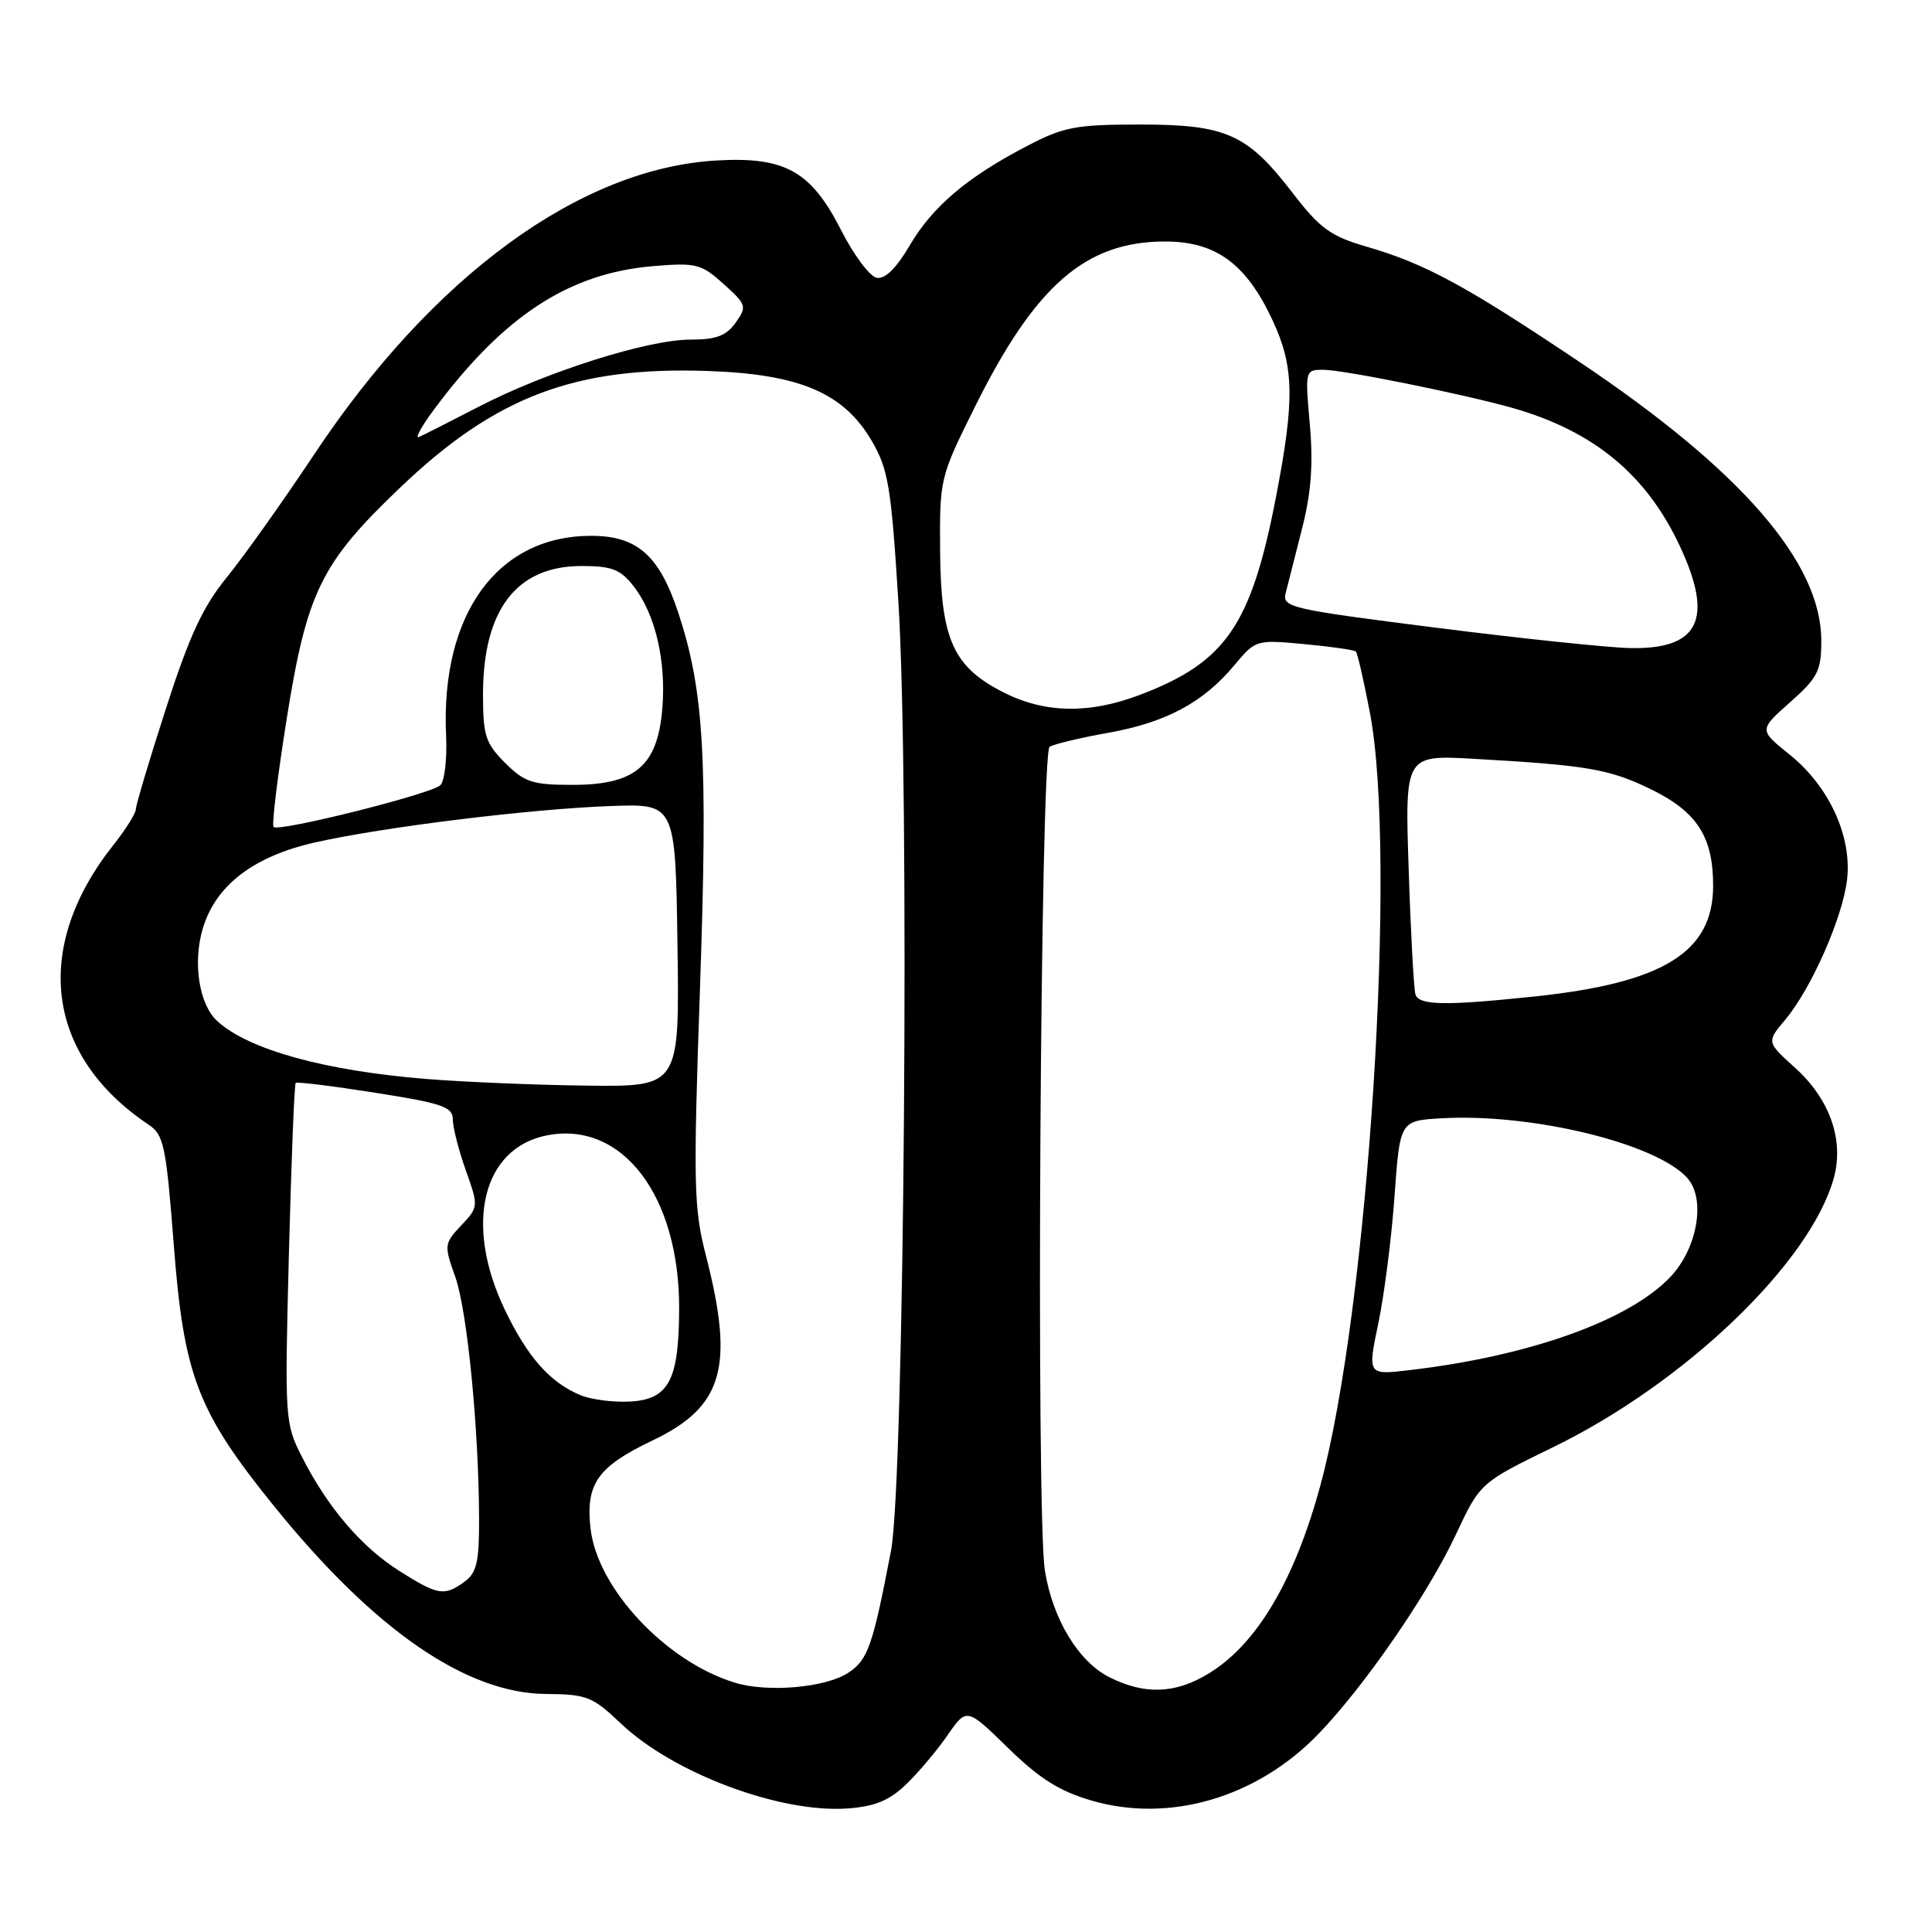 <?xml version="1.0" encoding="UTF-8" standalone="no"?>
<!DOCTYPE svg PUBLIC "-//W3C//DTD SVG 1.1//EN" "http://www.w3.org/Graphics/SVG/1.1/DTD/svg11.dtd" >
<svg xmlns="http://www.w3.org/2000/svg" xmlns:xlink="http://www.w3.org/1999/xlink" version="1.1" viewBox="0 0 256 256">
 <g >
 <path fill="currentColor"
d=" M 120.03 236.47 C 121.64 234.93 124.12 232.00 125.53 229.96 C 128.09 226.26 128.09 226.26 133.57 231.61 C 137.74 235.68 140.38 237.35 144.66 238.59 C 154.97 241.59 166.52 238.20 174.66 229.80 C 180.74 223.51 189.20 211.26 192.90 203.36 C 196.13 196.47 196.13 196.47 205.82 191.75 C 223.29 183.23 239.89 167.30 242.99 156.09 C 244.37 151.07 242.47 145.66 237.87 141.50 C 234.07 138.07 234.07 138.07 236.55 135.12 C 240.00 131.02 244.19 121.53 244.75 116.51 C 245.40 110.80 242.35 104.18 237.15 100.00 C 233.06 96.72 233.06 96.72 237.20 93.05 C 240.89 89.77 241.33 88.89 241.33 84.88 C 241.33 74.53 230.69 62.28 209.19 47.89 C 194.10 37.78 188.83 34.93 181.00 32.66 C 176.30 31.29 174.89 30.26 171.29 25.58 C 165.27 17.74 162.50 16.50 151.00 16.50 C 142.48 16.51 140.93 16.81 136.00 19.39 C 128.09 23.52 123.55 27.39 120.51 32.57 C 118.77 35.55 117.27 37.01 116.17 36.81 C 115.25 36.64 113.13 33.80 111.45 30.50 C 107.49 22.69 104.04 20.75 95.00 21.26 C 76.92 22.27 57.37 36.53 41.65 60.18 C 37.51 66.41 32.29 73.75 30.05 76.50 C 26.88 80.39 25.09 84.25 21.99 93.88 C 19.79 100.68 18.00 106.70 18.00 107.23 C 18.00 107.77 16.65 109.92 15.00 112.00 C 4.24 125.59 6.06 139.91 19.70 149.03 C 21.71 150.37 22.01 151.82 23.03 165.00 C 24.37 182.37 26.17 187.04 36.41 199.69 C 49.62 216.00 61.78 224.38 72.35 224.46 C 77.75 224.50 78.51 224.80 82.29 228.39 C 89.20 234.96 103.38 240.27 112.30 239.63 C 115.90 239.37 117.82 238.59 120.03 236.47 Z  M 97.36 222.96 C 88.21 220.16 79.15 210.47 78.25 202.54 C 77.58 196.61 79.17 194.35 86.48 190.86 C 95.83 186.40 97.34 181.14 93.54 166.38 C 91.92 160.10 91.85 157.01 92.75 131.00 C 93.80 100.50 93.29 91.57 89.90 81.26 C 87.37 73.59 84.45 71.00 78.33 71.00 C 65.89 71.00 58.36 81.39 59.11 97.52 C 59.25 100.55 58.91 103.49 58.36 104.04 C 57.21 105.19 36.94 110.27 36.25 109.58 C 35.99 109.33 36.77 102.90 37.98 95.31 C 40.66 78.44 42.53 74.62 52.99 64.64 C 65.66 52.52 76.19 48.54 93.85 49.16 C 105.98 49.59 111.78 52.06 115.50 58.40 C 117.70 62.16 118.08 64.44 119.03 79.56 C 120.55 103.54 119.83 196.27 118.06 205.50 C 115.64 218.12 115.00 219.95 112.40 221.65 C 109.39 223.63 101.72 224.30 97.36 222.96 Z  M 147.02 222.25 C 142.89 220.18 139.48 214.53 138.45 208.09 C 137.26 200.67 137.85 99.71 139.08 98.95 C 139.67 98.59 143.18 97.75 146.90 97.09 C 154.53 95.72 159.47 93.07 163.58 88.12 C 166.37 84.78 166.45 84.75 172.84 85.35 C 176.38 85.68 179.45 86.12 179.66 86.33 C 179.87 86.54 180.71 90.19 181.52 94.44 C 185.16 113.45 181.31 173.48 174.96 196.81 C 171.53 209.44 166.53 217.86 160.17 221.74 C 155.76 224.44 151.70 224.60 147.02 222.25 Z  M 52.90 208.15 C 47.86 204.96 43.38 199.70 39.99 193.00 C 37.75 188.60 37.72 188.01 38.28 166.16 C 38.60 153.87 39.00 143.67 39.18 143.49 C 39.35 143.32 44.11 143.91 49.75 144.80 C 58.61 146.19 60.00 146.67 60.00 148.32 C 60.00 149.37 60.77 152.41 61.72 155.07 C 63.42 159.87 63.42 159.92 61.11 162.38 C 58.85 164.78 58.83 165.00 60.32 169.18 C 61.91 173.63 63.45 189.31 63.48 201.33 C 63.50 206.95 63.16 208.41 61.56 209.58 C 58.87 211.54 58.03 211.40 52.90 208.15 Z  M 77.00 184.90 C 72.90 183.23 69.91 179.85 66.87 173.50 C 61.45 162.16 63.95 152.04 72.58 150.42 C 82.50 148.56 90.02 158.48 89.99 173.38 C 89.97 182.89 88.62 185.44 83.48 185.71 C 81.29 185.83 78.38 185.46 77.00 184.90 Z  M 182.63 175.37 C 183.42 171.61 184.39 164.03 184.78 158.52 C 185.50 148.50 185.50 148.50 191.00 148.18 C 202.92 147.49 219.41 151.48 223.56 156.07 C 226.06 158.83 224.94 165.40 221.33 169.20 C 215.86 174.97 202.71 179.67 186.85 181.54 C 181.20 182.21 181.20 182.21 182.63 175.37 Z  M 56.50 142.97 C 43.04 141.88 32.98 139.10 28.81 135.32 C 26.38 133.13 25.51 127.57 26.88 123.00 C 28.58 117.32 33.58 113.48 41.69 111.64 C 50.67 109.60 70.32 107.18 81.00 106.80 C 89.50 106.50 89.50 106.50 89.77 125.25 C 90.04 144.00 90.04 144.00 77.77 143.85 C 71.02 143.77 61.45 143.37 56.50 142.97 Z  M 187.55 131.75 C 187.34 131.06 186.93 123.64 186.66 115.27 C 186.15 100.03 186.15 100.03 195.33 100.55 C 210.35 101.40 213.25 101.90 218.77 104.59 C 224.87 107.57 227.00 110.87 227.00 117.37 C 227.00 126.16 220.42 130.24 203.33 132.04 C 191.40 133.29 188.01 133.23 187.55 131.75 Z  M 66.92 101.08 C 64.33 98.48 64.00 97.46 64.00 92.04 C 64.00 80.79 68.44 75.00 77.06 75.00 C 81.05 75.00 82.20 75.44 83.92 77.63 C 86.82 81.31 88.29 87.54 87.76 93.91 C 87.13 101.50 84.18 104.00 75.87 104.00 C 70.55 104.00 69.51 103.66 66.92 101.08 Z  M 132.98 91.75 C 126.29 88.36 124.66 84.72 124.57 73.01 C 124.50 63.42 124.55 63.22 129.18 53.91 C 137.19 37.79 143.85 32.00 154.38 32.00 C 161.12 32.00 165.13 34.94 168.63 42.46 C 171.49 48.60 171.57 52.97 169.06 65.93 C 165.78 82.87 162.41 87.76 151.05 92.07 C 144.33 94.63 138.45 94.52 132.98 91.75 Z  M 190.17 83.16 C 170.81 80.70 169.87 80.48 170.37 78.54 C 170.65 77.42 171.63 73.58 172.54 70.00 C 173.74 65.30 174.02 61.49 173.56 56.25 C 172.92 49.06 172.94 49.00 175.35 49.00 C 178.01 49.00 194.12 52.26 200.50 54.08 C 211.23 57.15 218.20 62.93 222.62 72.43 C 227.12 82.08 225.12 86.09 215.92 85.87 C 212.94 85.80 201.35 84.58 190.17 83.16 Z  M 57.40 54.41 C 66.66 41.89 75.35 36.19 86.59 35.26 C 92.25 34.79 92.92 34.96 95.88 37.63 C 98.92 40.36 99.00 40.61 97.48 42.75 C 96.24 44.50 94.91 45.00 91.49 45.00 C 85.83 45.00 72.41 49.25 63.50 53.86 C 59.65 55.85 56.05 57.67 55.51 57.91 C 54.96 58.14 55.81 56.57 57.40 54.41 Z "/>
</g>
</svg>